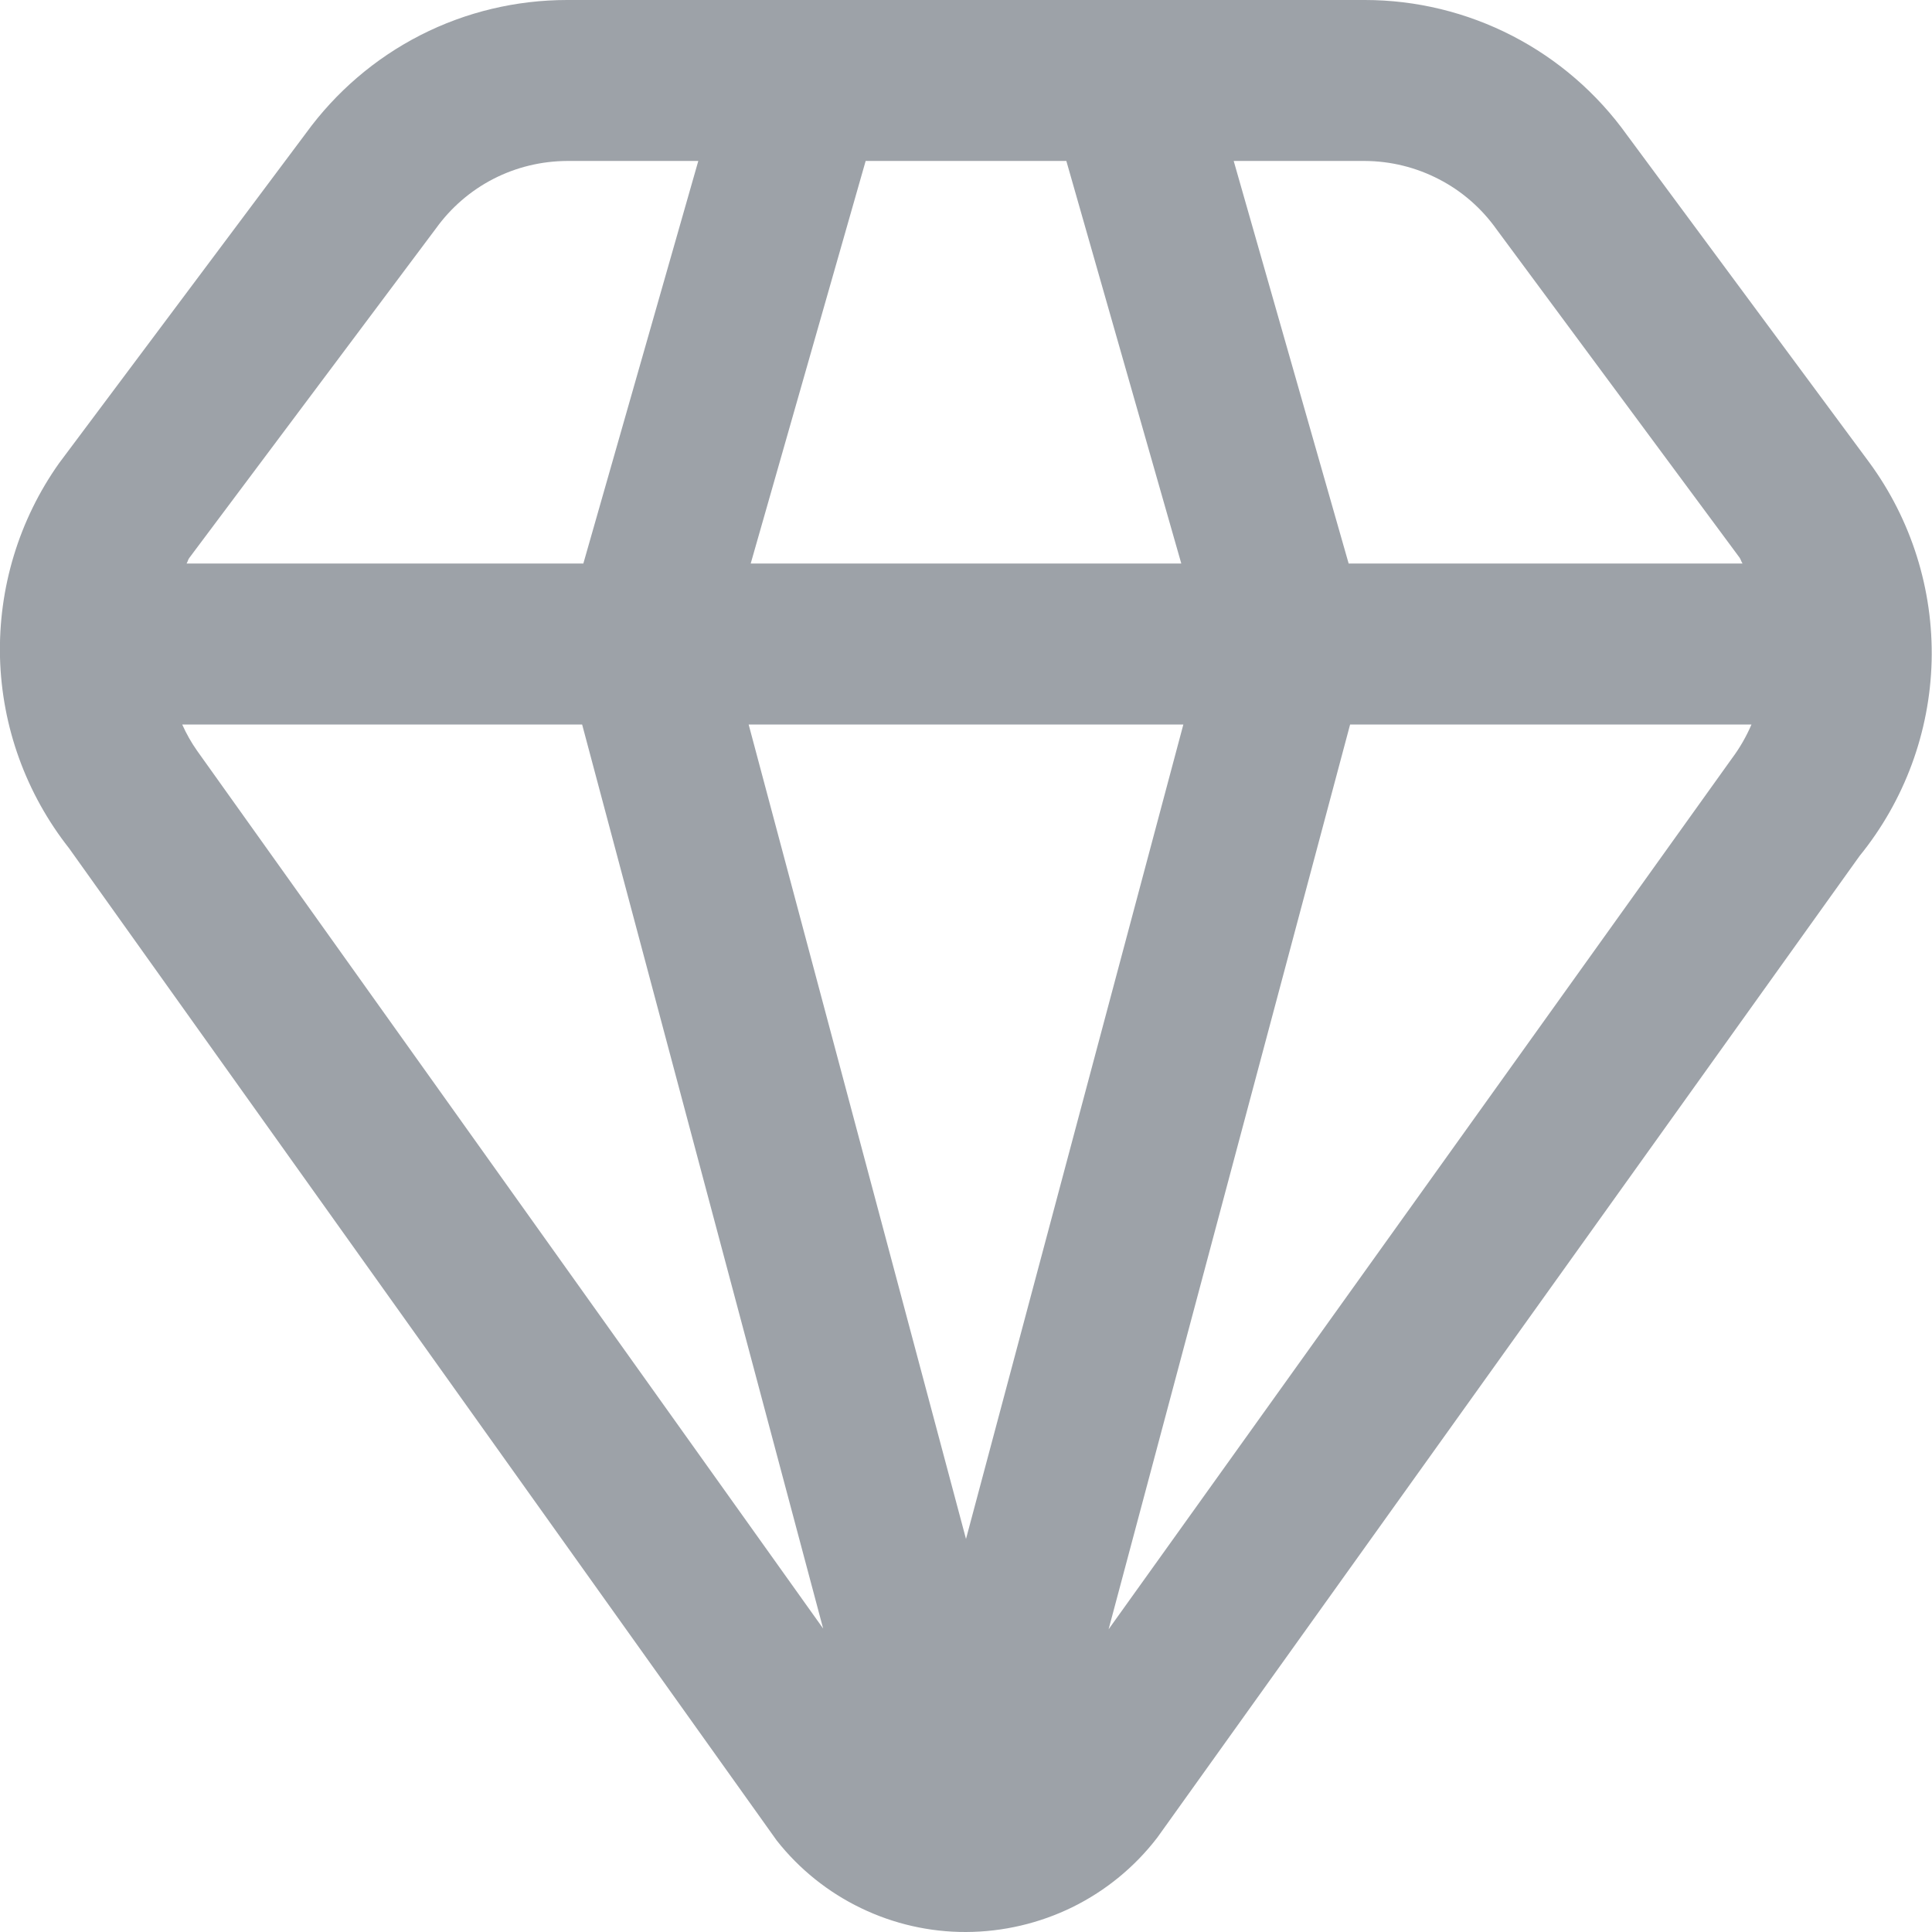 <svg width="16" height="16" viewBox="0 0 16 16" fill="none" xmlns="http://www.w3.org/2000/svg">
<g clip-path="url(#clip0_122_221)">
<path d="M15.48 3.829L13.473 1.117C13.226 0.772 12.9 0.49 12.523 0.296C12.146 0.102 11.728 0 11.303 1.17493e-06H4.697C4.275 -0 3.858 0.099 3.482 0.291C3.106 0.483 2.781 0.762 2.533 1.104L0.49 3.835C0.157 4.304 -0.014 4.869 0 5.444C0.015 6.019 0.216 6.573 0.572 7.025L6.433 15.243C6.62 15.48 6.858 15.671 7.13 15.802C7.401 15.933 7.699 16.001 8 16C8.307 15.999 8.609 15.928 8.884 15.793C9.159 15.657 9.399 15.46 9.585 15.217L15.4 7.089C15.772 6.631 15.982 6.063 15.997 5.473C16.011 4.883 15.829 4.304 15.48 3.829ZM12.395 1.901L14.407 4.619C14.417 4.634 14.42 4.651 14.431 4.667H11.169L10.217 1.333H11.303C11.517 1.334 11.728 1.386 11.918 1.485C12.108 1.583 12.271 1.726 12.395 1.901ZM8 12.745L6.2 6H9.8L8 12.745ZM6.217 4.667L7.169 1.333H8.831L9.783 4.667H6.217ZM3.611 1.891C3.735 1.719 3.898 1.578 4.087 1.481C4.276 1.384 4.485 1.334 4.697 1.333H5.783L4.831 4.667H1.545C1.555 4.652 1.557 4.634 1.568 4.62L3.611 1.891ZM1.632 6.217C1.584 6.149 1.543 6.076 1.509 6H4.821L6.817 13.487L1.632 6.217ZM9.181 13.493L11.181 6H14.505C14.462 6.1 14.408 6.194 14.343 6.281L9.181 13.493Z" fill="#9DA2A8"/>
</g>
<defs>
<clipPath id="clip0_122_221">
<rect width="16" height="16" fill="white"/>
</clipPath>
</defs>
</svg>

